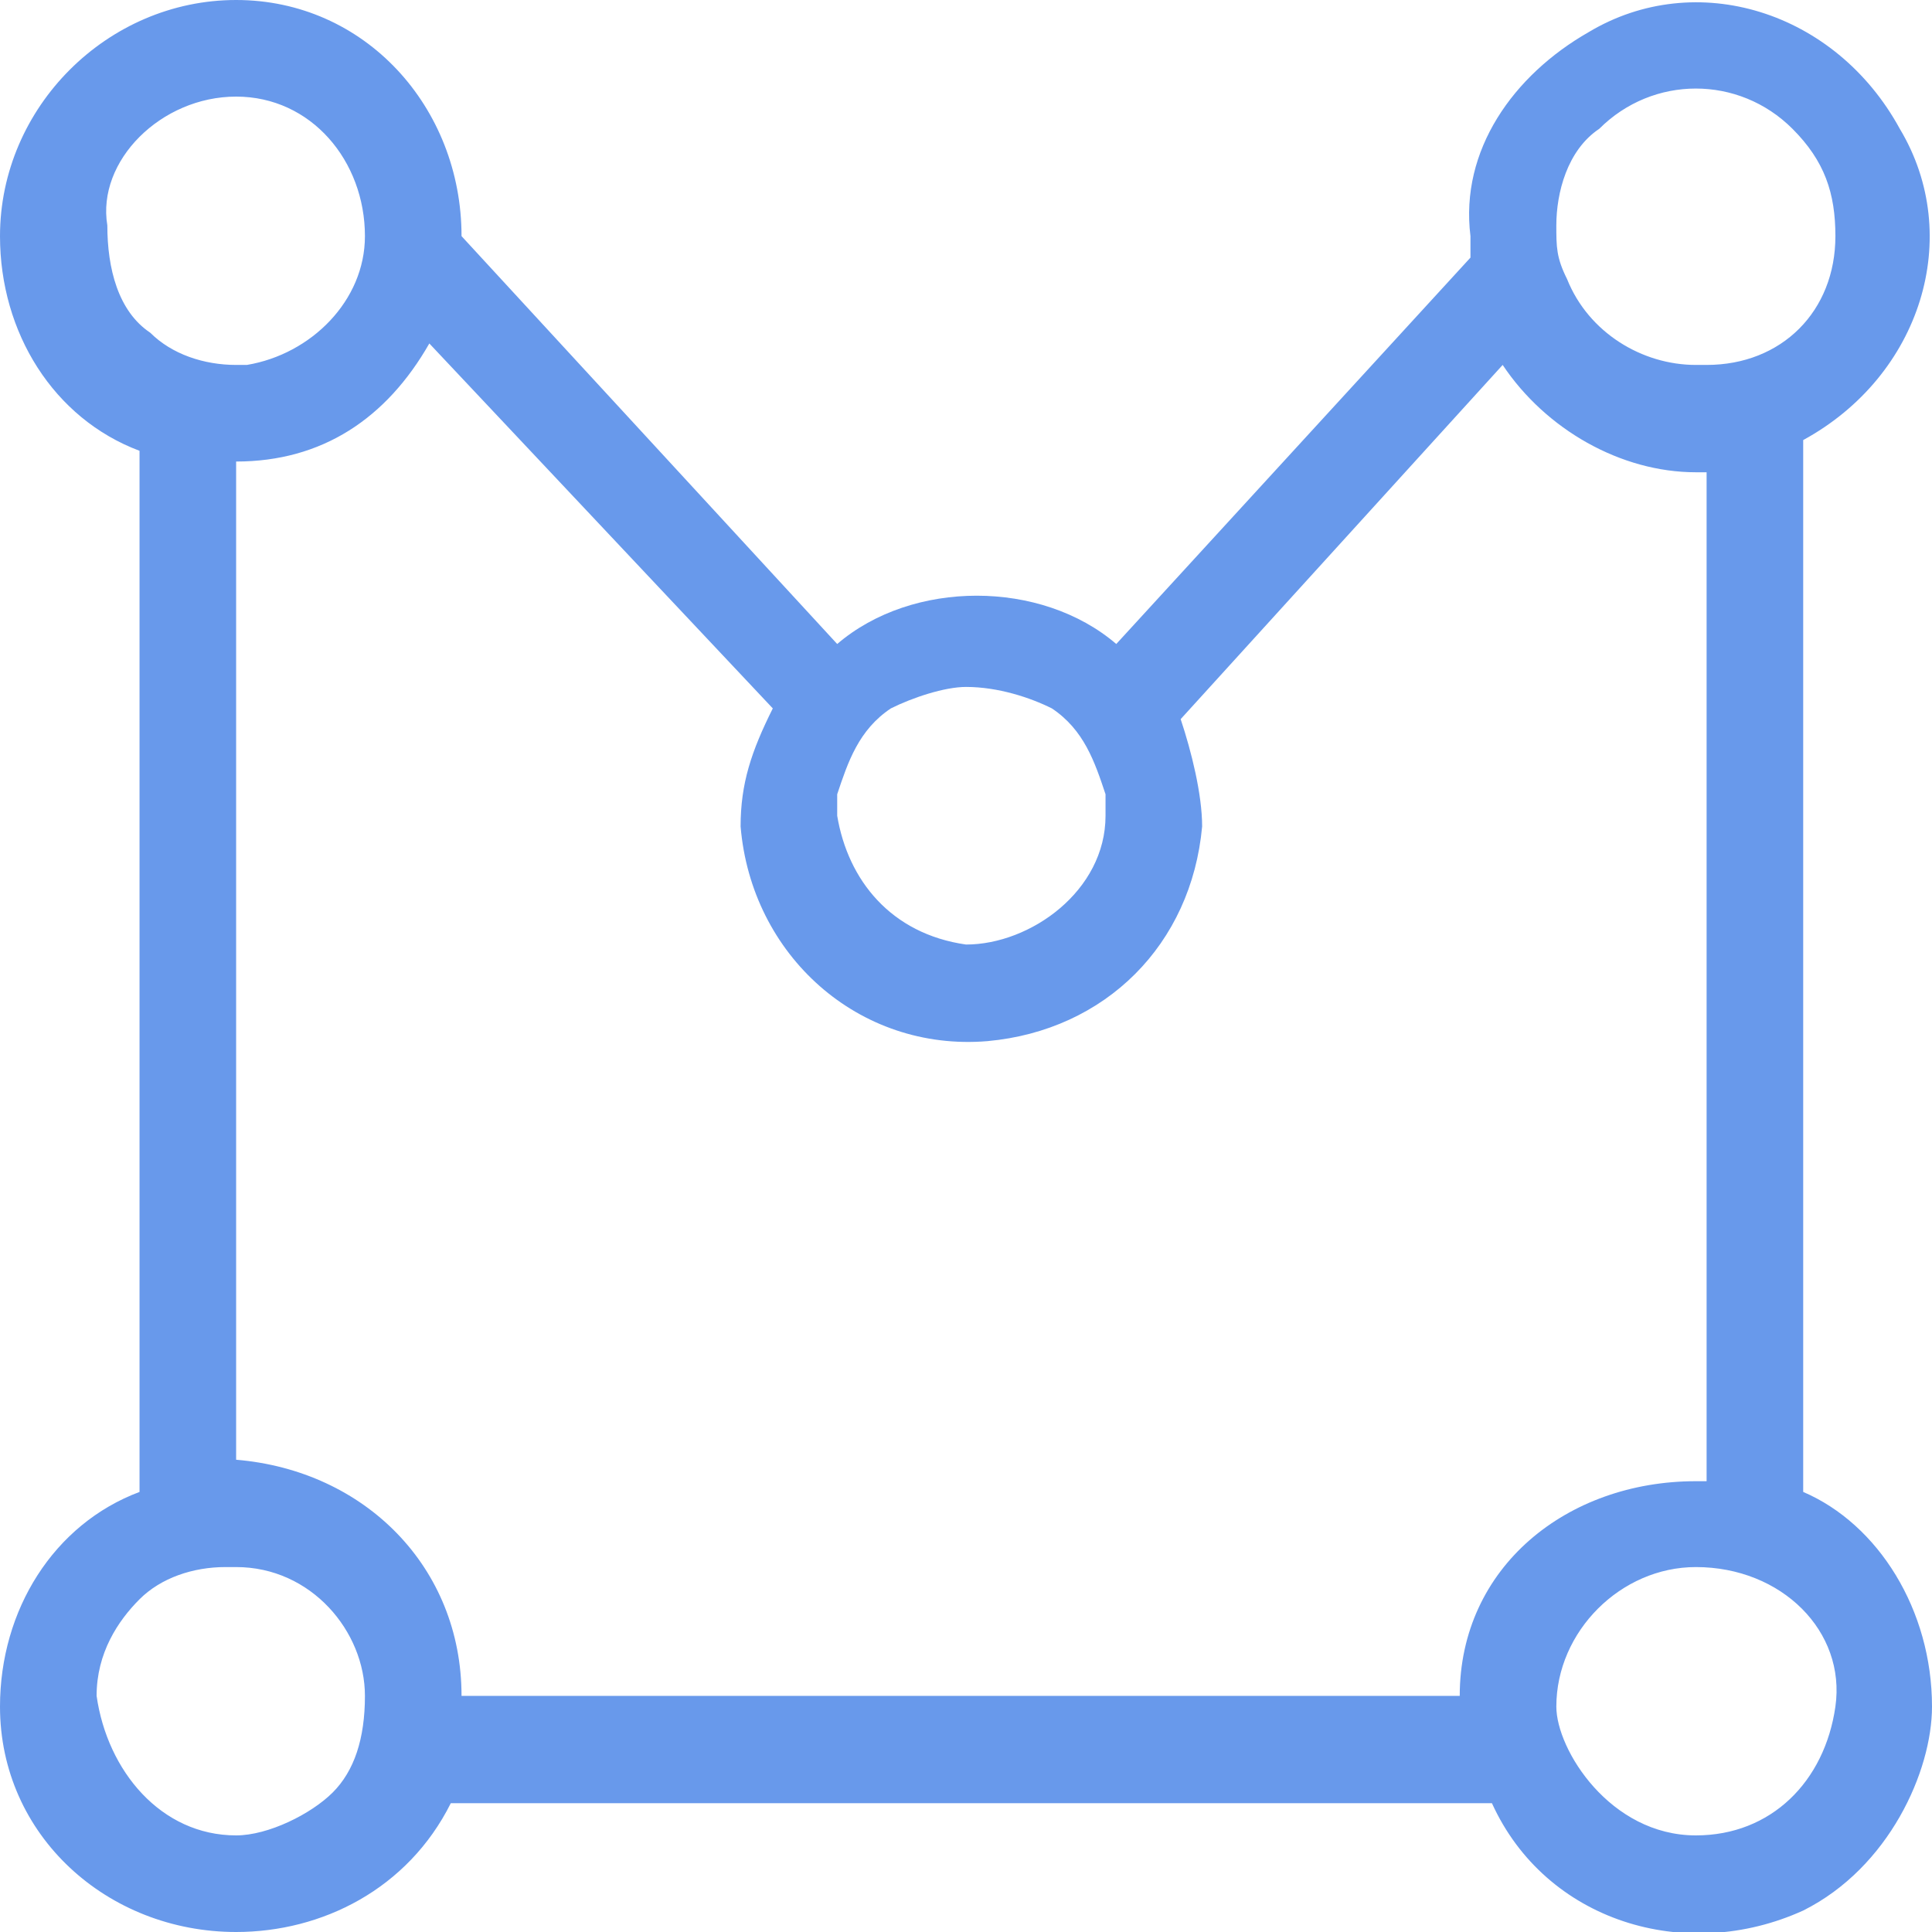 <?xml version="1.0" encoding="utf-8"?>
<!-- Generator: Adobe Illustrator 24.0.2, SVG Export Plug-In . SVG Version: 6.00 Build 0)  -->
<svg version="1.1" id="Layer_1" xmlns="http://www.w3.org/2000/svg" xmlns:xlink="http://www.w3.org/1999/xlink" x="0px" y="0px"
	 viewBox="0 0 18 18" style="enable-background:new 0 0 18 18;" xml:space="preserve">
<style type="text/css">
	.st0{fill:#6899EB;}
</style>
<title>mini_icon_FreeForm</title>
<g id="Layer_2_2_">
	<g id="Layer_1-2_1_">
		<g id="그룹_3135_1_">
			<path id="패스_1526_1_" class="st0" d="M16.8,13.9V4.1c1.1-0.6,1.5-1.9,0.9-2.9c-0.6-1.1-1.9-1.5-2.9-0.9
				c-0.7,0.4-1.2,1.1-1.1,1.9v0.2L10.4,6C9.7,5.4,8.5,5.4,7.8,6L4.3,2.2l0,0C4.3,1,3.4,0,2.2,0S0,1,0,2.2c0,0.9,0.5,1.7,1.3,2v9.7
				C0.5,14.2,0,15,0,15.9C0,17.1,1,18,2.2,18c0.8,0,1.6-0.4,2-1.2h9.7c0.5,1.1,1.8,1.5,2.9,1c0.8-0.4,1.2-1.3,1.2-1.9
				C18,15,17.5,14.2,16.8,13.9z M15.8,17.1c-0.8,0-1.3-0.8-1.3-1.2c0-0.7,0.6-1.3,1.3-1.3c0.8,0,1.4,0.6,1.3,1.3
				C17,16.6,16.5,17.1,15.8,17.1L15.8,17.1z M17.1,2.2c0,0.7-0.5,1.2-1.2,1.2h-0.1c-0.5,0-1-0.3-1.2-0.8c-0.1-0.2-0.1-0.3-0.1-0.5
				c0-0.3,0.1-0.7,0.4-0.9c0.5-0.5,1.3-0.5,1.8,0C17,1.5,17.1,1.8,17.1,2.2L17.1,2.2z M9.8,6.6c0.3,0.2,0.4,0.5,0.5,0.8
				c0,0.1,0,0.1,0,0.2c0,0.7-0.7,1.2-1.3,1.2C8.3,8.7,7.9,8.2,7.8,7.6c0-0.1,0-0.1,0-0.2C7.9,7.1,8,6.8,8.3,6.6
				C8.5,6.5,8.8,6.4,9,6.4C9.3,6.4,9.6,6.5,9.8,6.6L9.8,6.6z M2.2,0.9c0.7,0,1.2,0.6,1.2,1.3c0,0.6-0.5,1.1-1.1,1.2H2.2
				c-0.3,0-0.6-0.1-0.8-0.3C1.1,2.9,1,2.5,1,2.1C0.9,1.5,1.5,0.9,2.2,0.9z M3.1,16.7c-0.2,0.2-0.6,0.4-0.9,0.4
				c-0.7,0-1.2-0.6-1.3-1.3c0-0.4,0.2-0.7,0.4-0.9s0.5-0.3,0.8-0.3h0.1c0.7,0,1.2,0.6,1.2,1.2C3.4,16.2,3.3,16.5,3.1,16.7L3.1,16.7z
				 M4.3,15.8c0-1.2-0.9-2.1-2.1-2.2V4.3C3,4.3,3.6,3.9,4,3.2l3.2,3.4C7,7,6.9,7.3,6.9,7.7C7,8.9,8,9.8,9.2,9.7c1.1-0.1,1.9-0.9,2-2
				c0-0.3-0.1-0.7-0.2-1l3-3.3c0.4,0.6,1.1,1,1.8,1h0.1v9.4h-0.1c-1.2,0-2.2,0.8-2.2,2L4.3,15.8z"/>
		</g>
	</g>
</g>
</svg>
